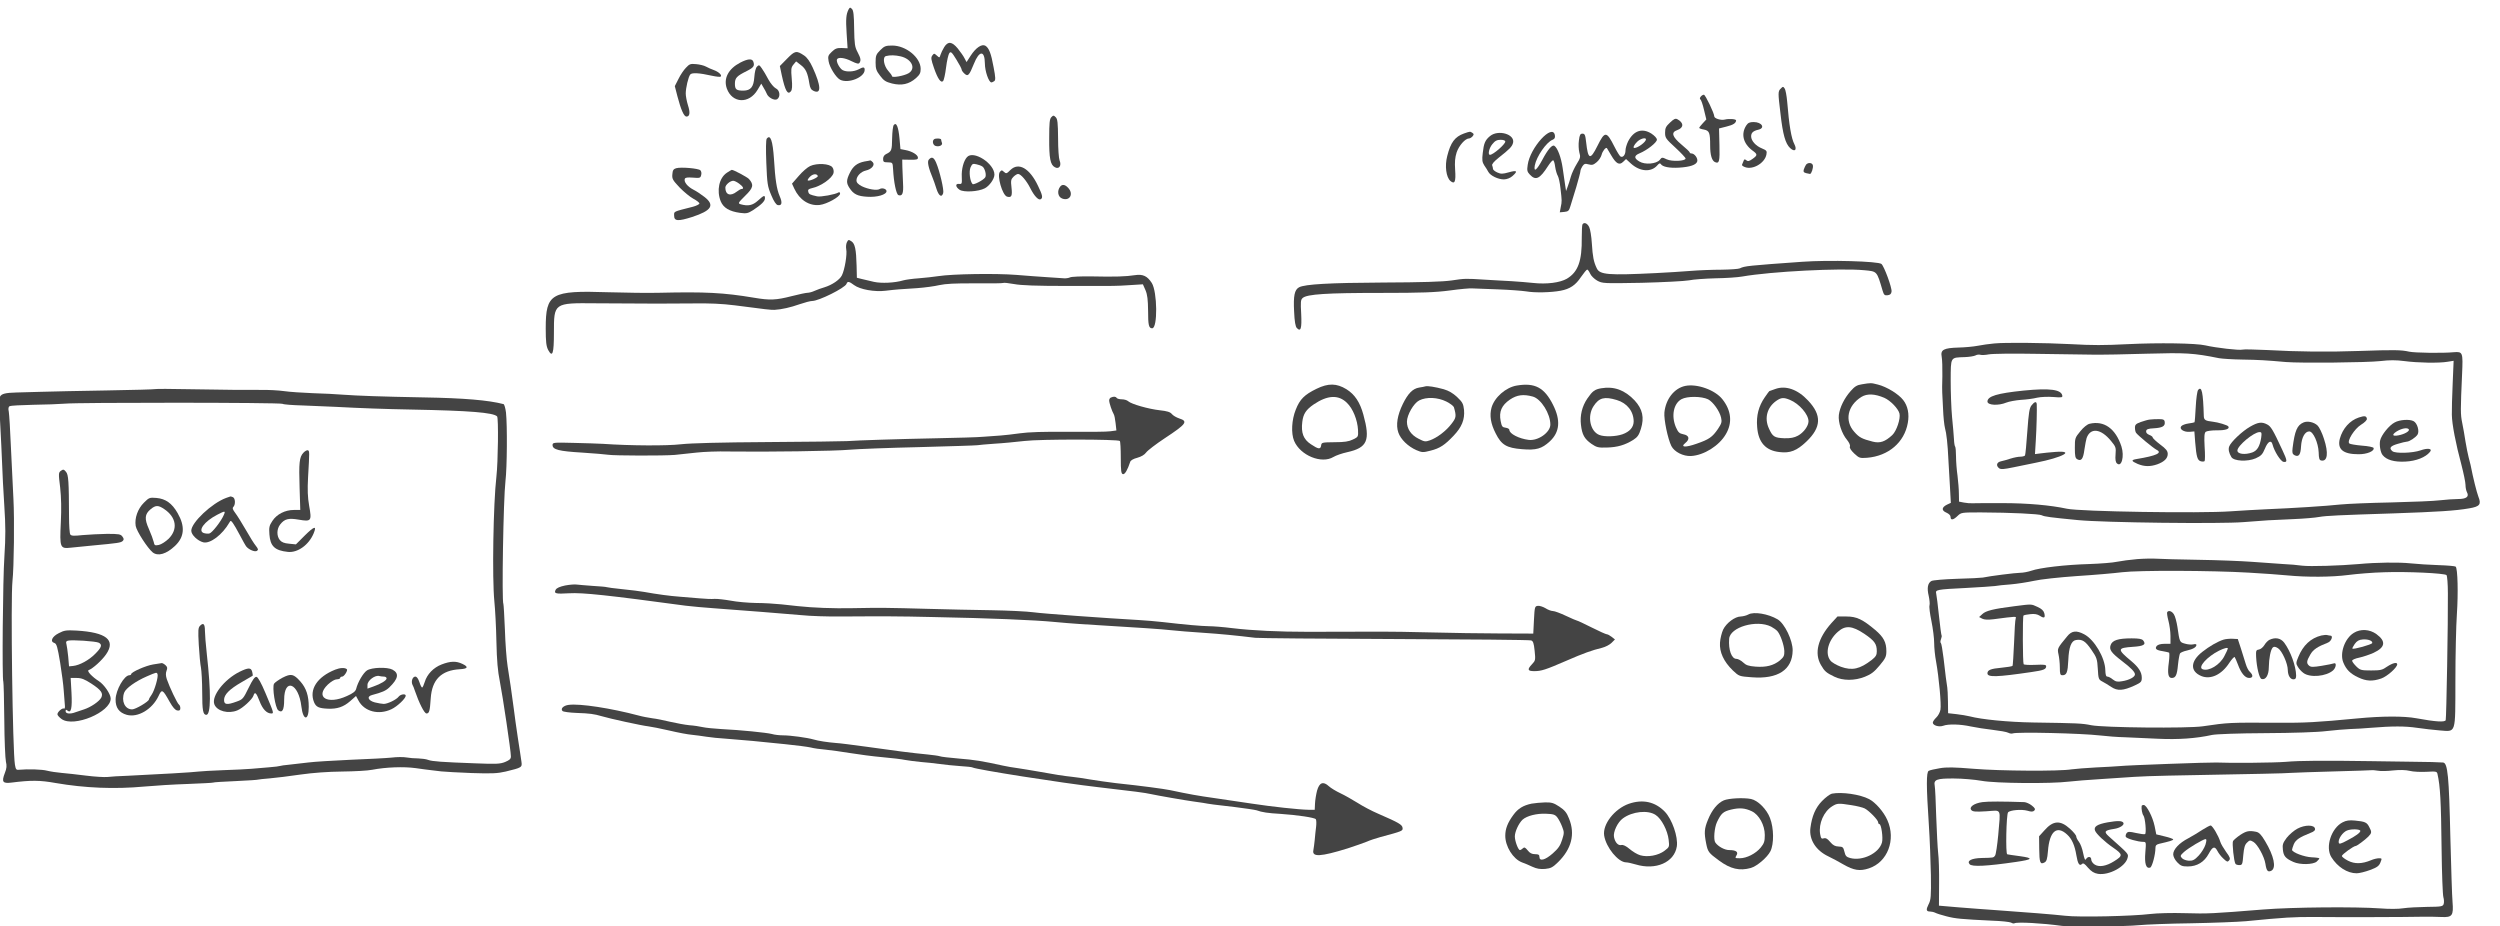 <?xml version="1.0" standalone="no"?>
<!DOCTYPE svg PUBLIC "-//W3C//DTD SVG 20010904//EN"
 "http://www.w3.org/TR/2001/REC-SVG-20010904/DTD/svg10.dtd">
<svg version="1.0" xmlns="http://www.w3.org/2000/svg"
 width="1079.872pt" height="400pt" viewBox="0 0 1079.872 400"
 preserveAspectRatio="xMidYMid meet">
<g transform="translate(-32.428,427.366) scale(0.059,-0.059)"
fill="#444444" stroke="none">
<path d="M6762 7174 c-18 -36 -21 -69 -14 -176 l7 -108 -43 2 c-35 1 -48 -4
-73 -28 -27 -26 -29 -33 -23 -69 7 -44 54 -119 84 -135 59 -31 180 17 180 72
0 22 -9 23 -46 3 -34 -17 -87 -20 -115 -5 -22 12 -48 60 -42 78 7 19 56 14
108 -13 37 -18 51 -21 57 -12 12 19 10 33 -14 79 -20 37 -23 60 -25 172 -1 98
-5 133 -16 144 -13 13 -16 12 -25 -4z"/>
<path d="M7462 6898 c-11 -18 -23 -43 -27 -56 -7 -23 -7 -23 -27 -5 -19 17
-20 17 -33 0 -11 -15 -9 -29 12 -90 28 -81 51 -113 67 -97 6 6 16 51 22 100 6
49 17 96 24 105 11 13 18 7 51 -47 22 -35 39 -68 39 -74 0 -6 9 -19 20 -29 26
-24 35 -15 70 72 39 98 79 99 80 3 0 -58 29 -140 48 -140 4 0 13 4 20 9 11 7
11 25 -4 102 -18 101 -34 142 -61 158 -26 14 -69 -15 -106 -72 l-31 -48 -15
28 c-7 15 -30 47 -49 71 -43 52 -72 55 -100 10z"/>
<path d="M6994 6876 c-30 -30 -34 -40 -34 -89 0 -47 5 -62 33 -98 27 -36 41
-45 88 -57 70 -17 124 -5 174 39 28 25 35 38 35 68 0 83 -107 171 -208 171
-48 0 -58 -4 -88 -34z m149 -45 c82 -19 115 -90 58 -124 -33 -19 -121 -35
-121 -21 0 5 -12 22 -26 37 -34 37 -45 103 -18 110 31 8 67 7 107 -2z"/>
<path d="M6312 6814 l-53 -54 14 -67 c25 -114 43 -147 67 -118 9 11 11 37 6
93 -6 69 -5 81 12 102 l20 24 35 -27 c36 -27 50 -58 62 -135 5 -33 13 -46 31
-54 58 -27 55 37 -7 172 -19 42 -41 73 -62 87 -57 38 -67 36 -125 -23z"/>
<path d="M5969 6785 c-88 -46 -124 -117 -98 -190 40 -109 163 -114 225 -9 l27
45 16 -28 c10 -15 20 -36 24 -45 10 -28 56 -53 76 -41 26 17 21 66 -10 80 -14
7 -38 36 -54 65 -15 29 -37 66 -48 81 -18 26 -21 27 -35 13 -10 -9 -17 -40
-20 -78 -5 -71 -26 -97 -79 -98 -52 0 -63 8 -63 50 0 43 13 57 88 94 51 26 58
38 46 70 -9 22 -41 19 -95 -9z"/>
<path d="M5572 6748 c-16 -16 -41 -53 -55 -82 l-27 -53 19 -74 c26 -99 48
-149 66 -149 25 0 29 29 11 84 -9 29 -16 67 -16 85 0 40 19 122 33 139 12 15
65 12 159 -9 32 -7 60 -10 64 -6 11 10 -14 34 -49 47 -18 6 -44 18 -59 26 -14
8 -47 16 -72 18 -41 4 -49 1 -74 -26z"/>
<path d="M13587 6595 c-21 -20 -21 -28 -2 -185 17 -151 36 -218 70 -250 34
-32 53 -15 32 27 -23 43 -39 140 -53 311 -4 45 -12 89 -19 98 -10 15 -13 15
-28 -1z"/>
<path d="M13001 6536 c-7 -8 -8 -17 -3 -20 6 -3 18 -38 27 -77 l17 -70 -26
-28 c-14 -15 -26 -30 -26 -34 0 -3 15 -9 34 -12 40 -8 46 -22 46 -117 0 -71
13 -113 37 -122 30 -12 34 7 31 126 l-3 121 55 14 c49 12 69 25 70 45 0 10
-52 14 -83 6 -29 -7 -77 8 -77 24 0 22 -65 158 -76 158 -6 0 -17 -6 -23 -14z"/>
<path d="M8247 6386 c-13 -13 -16 -42 -16 -153 -1 -148 8 -197 42 -214 30 -17
50 12 34 50 -6 15 -11 85 -11 163 -1 112 -4 140 -17 153 -15 15 -18 15 -32 1z"/>
<path d="M12776 6346 c-30 -28 -36 -40 -36 -74 0 -37 5 -45 75 -109 41 -38 75
-74 75 -80 0 -19 -100 -24 -138 -6 -33 16 -36 16 -51 -4 -25 -30 -109 -37
-149 -12 -41 24 -40 43 1 60 54 22 127 79 127 100 0 11 -17 29 -41 45 -68 42
-129 21 -170 -58 -10 -21 -19 -50 -19 -66 0 -32 -19 -55 -37 -44 -6 4 -26 36
-44 72 -58 115 -70 115 -124 6 -53 -107 -69 -102 -83 26 -6 54 -10 63 -27 63
-16 0 -21 -9 -26 -50 -4 -27 -2 -67 3 -87 10 -33 8 -42 -19 -85 -16 -26 -36
-68 -43 -93 -7 -25 -17 -58 -24 -75 l-11 -30 -7 45 c-4 25 -12 80 -18 124 -11
76 -37 147 -61 162 -16 10 -48 -27 -88 -103 -41 -76 -64 -94 -55 -41 12 65 85
171 130 188 16 7 20 15 17 34 -17 89 -182 -91 -199 -218 -6 -40 -4 -50 16 -71
43 -46 73 -31 133 63 15 23 31 42 37 42 5 0 12 -21 15 -47 4 -27 13 -57 20
-68 6 -11 15 -51 19 -90 11 -95 11 -95 2 -138 l-7 -38 33 3 c29 3 35 8 45 43
7 22 26 85 43 140 16 55 30 107 30 115 0 9 7 25 15 37 13 18 20 20 45 13 25
-7 35 -4 59 16 16 13 32 38 36 54 6 26 31 58 39 49 2 -2 15 -25 31 -52 36 -62
60 -76 88 -48 l21 20 37 -34 c66 -59 147 -64 192 -12 13 15 20 18 26 9 12 -20
63 -30 132 -26 81 5 126 20 134 45 7 22 -19 59 -42 59 -7 0 -13 3 -13 8 0 4
-27 30 -60 57 -69 58 -78 90 -31 106 49 17 49 54 0 80 -14 7 -26 1 -53 -25z
m-176 -123 c-1 -20 -60 -63 -85 -63 -13 0 -2 24 20 45 22 23 65 35 65 18z"/>
<path d="M13335 6326 c-41 -62 -24 -133 44 -184 39 -28 39 -35 1 -62 -25 -18
-34 -19 -45 -10 -12 10 -16 9 -21 -6 -4 -11 -9 -22 -11 -27 -2 -4 8 -12 22
-17 58 -22 146 30 157 93 5 25 1 30 -33 44 -45 18 -79 56 -79 88 0 26 14 40
53 49 52 12 26 56 -35 56 -29 0 -41 -6 -53 -24z"/>
<path d="M7093 6328 c-6 -7 -11 -51 -12 -98 -1 -87 -4 -95 -43 -114 -15 -7
-23 -20 -23 -36 0 -22 5 -25 35 -25 35 -1 35 -1 38 -50 5 -97 23 -183 39 -190
29 -10 38 13 34 83 -2 37 -4 92 -5 122 l-1 55 58 -1 c47 -1 57 2 57 15 0 21
-43 47 -92 56 l-36 7 -7 78 c-8 85 -23 122 -42 98z"/>
<path d="M11267 6266 c-66 -24 -97 -65 -122 -165 -19 -72 -8 -156 24 -183 31
-26 40 -4 34 81 -4 58 -1 91 11 129 17 50 63 102 91 102 7 0 18 7 26 16 10 13
10 17 -2 25 -17 11 -16 11 -62 -5z"/>
<path d="M11458 6247 c-36 -30 -45 -53 -53 -124 -6 -51 -4 -66 11 -90 11 -15
24 -37 30 -48 15 -28 72 -55 114 -55 22 1 45 9 63 25 41 36 33 44 -27 27 -46
-13 -58 -13 -85 -1 -17 8 -31 19 -31 26 0 6 -3 18 -6 26 -3 9 14 29 48 56 80
63 98 81 105 109 15 63 -109 99 -169 49z m112 -40 c0 -20 -89 -97 -112 -97
-18 0 -6 51 18 79 19 24 34 31 60 31 21 0 34 -5 34 -13z"/>
<path d="M6163 6228 c-6 -8 -7 -76 -3 -178 6 -152 9 -171 36 -235 19 -46 36
-71 48 -73 30 -6 35 17 14 65 -22 51 -33 121 -42 273 -9 134 -26 183 -53 148z"/>
<path d="M7387 6223 c-14 -13 -7 -42 12 -48 26 -8 53 5 47 22 -3 8 -6 19 -6
24 0 10 -43 12 -53 2z"/>
<path d="M7629 6093 c-25 -28 -41 -88 -38 -145 2 -49 1 -53 -19 -51 -30 4 -28
-22 3 -43 31 -20 137 -14 185 11 34 18 70 69 70 100 0 82 -155 181 -201 128z
m112 -68 c19 -11 33 -65 21 -81 -14 -20 -84 -56 -92 -48 -19 19 -28 91 -15
122 12 26 17 29 42 23 15 -3 35 -10 44 -16z"/>
<path d="M7349 6074 c-12 -15 -2 -60 31 -139 5 -11 16 -44 25 -72 17 -54 39
-69 50 -33 7 22 -26 163 -52 223 -17 40 -33 46 -54 21z"/>
<path d="M6878 6061 c-53 -11 -83 -34 -107 -84 -26 -53 -26 -74 -2 -110 29
-45 59 -60 130 -64 71 -5 141 15 141 41 0 17 -33 27 -51 15 -20 -12 -85 -1
-130 21 -28 15 -39 27 -39 43 0 30 32 64 69 72 41 9 68 40 51 60 -7 8 -15 14
-19 14 -3 -1 -22 -5 -43 -8z"/>
<path d="M6481 6028 c-20 -9 -58 -42 -84 -73 l-49 -56 17 -37 c38 -82 109
-128 186 -119 52 6 149 60 149 83 0 9 -5 12 -11 9 -23 -15 -132 -35 -157 -29
-54 12 -60 15 -65 34 -4 15 2 20 27 26 66 14 148 72 158 111 3 12 0 31 -8 41
-19 28 -113 33 -163 10z m56 -73 c3 -11 -65 -41 -74 -32 -2 3 5 15 17 27 21
21 50 24 57 5z"/>
<path d="M13772 6038 c-5 -7 -12 -23 -16 -34 -5 -17 -2 -23 16 -28 13 -3 26
-6 29 -6 10 0 25 44 21 63 -4 20 -35 23 -50 5z"/>
<path d="M7947 5999 c-27 -27 -31 -29 -47 -14 -15 14 -18 14 -30 0 -23 -27 18
-170 52 -181 33 -10 40 5 33 66 -6 51 -4 61 14 79 12 12 27 21 34 21 20 0 62
-49 90 -105 28 -56 60 -90 76 -80 17 10 13 30 -20 98 -61 129 -142 175 -202
116z"/>
<path d="M5500 6012 c-20 -6 -26 -15 -28 -45 -3 -33 3 -43 53 -96 31 -32 76
-69 100 -82 25 -13 45 -29 45 -35 0 -6 -21 -17 -47 -24 -149 -38 -138 -33
-138 -65 0 -41 28 -43 132 -10 143 47 167 86 91 146 -24 19 -60 43 -82 54 -43
22 -71 57 -63 79 4 10 19 12 60 9 50 -4 55 -3 60 19 4 13 1 28 -6 35 -15 14
-142 25 -177 15z"/>
<path d="M5870 5978 c-56 -38 -75 -130 -44 -208 20 -48 63 -74 142 -85 47 -6
57 -4 95 20 61 40 87 66 87 87 0 25 -7 23 -51 -17 -40 -36 -72 -42 -127 -27
-21 7 -19 10 33 62 60 58 65 81 28 123 -13 14 -112 67 -126 67 -2 0 -19 -10
-37 -22z m91 -79 c29 -21 38 -39 18 -39 -6 0 -22 -9 -36 -20 -46 -36 -83 -23
-83 30 0 20 35 50 58 50 8 0 27 -9 43 -21z"/>
<path d="M8312 5878 c-25 -31 -18 -76 14 -88 55 -21 86 33 44 78 -23 25 -43
28 -58 10z"/>
<path d="M12135 5600 c-3 -5 -5 -49 -5 -97 2 -171 -27 -251 -109 -300 -50 -29
-148 -42 -247 -31 -38 4 -109 10 -159 13 -49 2 -137 8 -195 11 -142 9 -143 9
-245 -6 -62 -9 -217 -14 -500 -15 -390 -2 -572 -12 -615 -35 -33 -18 -42 -63
-36 -176 3 -74 10 -112 20 -122 29 -30 37 -4 32 102 -5 90 -4 105 11 118 32
28 177 37 568 37 309 0 404 4 510 18 72 10 146 17 165 15 19 -1 103 -4 185 -7
83 -3 177 -10 210 -15 62 -11 181 -8 250 5 69 13 110 41 149 100 21 30 41 55
46 55 4 0 14 -13 21 -29 7 -17 31 -40 52 -52 39 -21 44 -21 326 -16 157 4 313
12 346 18 33 7 121 13 195 15 74 1 162 7 195 13 211 37 718 63 895 46 93 -9
90 -5 132 -148 10 -33 15 -38 37 -35 19 2 27 10 29 27 4 27 -54 185 -74 202
-24 20 -386 30 -579 16 -393 -28 -424 -31 -457 -48 -9 -5 -70 -9 -135 -10 -65
0 -167 -4 -228 -9 -60 -5 -175 -12 -255 -16 -345 -17 -408 -12 -430 35 -23 48
-30 85 -36 181 -3 52 -12 107 -20 122 -14 28 -38 37 -49 18z"/>
<path d="M6750 5470 c-6 -12 -8 -34 -5 -51 8 -36 -11 -151 -32 -192 -16 -32
-72 -70 -128 -87 -22 -6 -54 -18 -72 -26 -17 -8 -40 -14 -51 -14 -11 0 -64
-11 -118 -25 -113 -29 -158 -31 -275 -11 -222 37 -355 44 -694 36 -77 -2 -246
0 -375 4 -417 14 -455 -9 -455 -264 0 -102 4 -131 18 -159 32 -58 42 -26 42
127 0 218 -1 218 305 215 422 -3 540 -3 710 -1 122 2 216 -2 310 -14 228 -30
264 -34 290 -33 53 3 118 18 183 41 38 13 79 24 93 24 48 0 239 95 251 125 7
21 19 19 56 -9 43 -32 151 -51 230 -41 34 4 78 9 97 10 19 1 80 6 135 9 55 4
128 14 161 22 45 10 117 14 263 13 111 -1 203 0 206 3 3 3 38 -1 78 -8 52 -10
163 -14 397 -14 385 0 333 -1 451 6 l96 6 19 -43 c14 -33 18 -70 19 -149 0
-107 5 -130 30 -130 41 0 38 267 -3 332 -33 51 -65 66 -124 57 -63 -10 -144
-13 -319 -9 -75 1 -145 -2 -155 -7 -10 -5 -30 -8 -44 -7 -14 1 -68 5 -120 8
-52 3 -156 11 -230 17 -150 12 -469 7 -570 -9 -36 -5 -101 -13 -145 -16 -44
-3 -94 -10 -112 -15 -64 -19 -161 -23 -215 -11 -29 7 -69 17 -89 21 l-36 9 -2
88 c-3 121 -12 162 -38 179 -20 13 -23 13 -33 -7z"/>
<path d="M15150 4729 c-36 -3 -90 -11 -121 -17 -31 -6 -94 -12 -140 -13 -109
-3 -134 -16 -124 -67 4 -21 6 -84 5 -142 -2 -58 -2 -112 -1 -120 1 -8 3 -62 6
-120 2 -58 9 -121 14 -140 11 -37 20 -120 25 -230 2 -36 7 -122 11 -191 l7
-127 -28 -13 c-40 -20 -42 -43 -4 -59 18 -8 30 -20 30 -31 0 -26 19 -24 51 7
27 26 30 26 171 26 220 -1 427 -11 446 -21 18 -10 66 -16 262 -35 188 -19
1047 -29 1215 -15 161 13 196 15 365 22 74 3 160 10 190 16 53 9 140 13 545
26 319 11 451 19 553 37 77 13 89 29 66 86 -12 32 -38 134 -57 232 -2 8 -8 33
-14 55 -6 22 -16 74 -23 115 -6 41 -17 103 -24 137 -13 62 -13 92 -1 360 7
157 5 163 -60 158 -81 -8 -287 -5 -328 4 -57 13 -108 14 -367 5 -231 -8 -440
-6 -675 7 -88 4 -168 6 -177 3 -23 -7 -195 13 -273 31 -67 16 -345 20 -565 9
-180 -9 -259 -9 -420 0 -190 10 -483 13 -560 5z m720 -82 c69 -1 249 2 400 7
277 8 339 5 526 -33 23 -4 100 -9 171 -10 122 -2 171 -5 318 -18 106 -9 597
-4 692 7 67 8 114 8 175 0 96 -13 254 -16 317 -5 l44 7 -7 -168 c-4 -93 -7
-195 -6 -227 1 -69 28 -210 70 -366 16 -62 30 -129 30 -148 0 -19 5 -43 11
-54 17 -32 -5 -49 -65 -49 -28 0 -87 -4 -131 -9 -44 -6 -206 -12 -360 -16
-154 -3 -320 -10 -370 -15 -99 -11 -349 -27 -545 -35 -69 -3 -186 -10 -260
-15 -219 -16 -1105 -2 -1198 19 -122 26 -289 41 -472 41 -107 0 -206 0 -220
-1 -14 -1 -42 1 -62 5 l-36 7 -1 57 c0 31 -5 91 -10 132 -6 41 -11 105 -11
141 0 36 -3 68 -6 72 -4 3 -8 28 -9 54 -1 26 -8 100 -14 163 -6 63 -10 184
-10 268 1 176 -4 167 103 171 33 1 68 7 78 12 10 6 26 8 36 5 9 -3 37 -2 62 3
25 5 178 7 340 4 162 -3 351 -5 420 -6z"/>
<path d="M15365 4384 c-194 -20 -264 -41 -265 -80 0 -28 81 -32 138 -8 20 8
69 17 107 20 39 2 92 9 119 16 27 6 80 8 118 5 61 -5 69 -4 66 11 -9 44 -92
55 -283 36z"/>
<path d="M16642 4388 c-6 -8 -14 -62 -17 -123 -3 -60 -7 -110 -9 -113 -2 -2
-23 -6 -45 -9 -22 -3 -46 -12 -52 -20 -17 -20 18 -44 61 -41 l35 3 6 -80 c9
-107 16 -132 42 -139 12 -3 24 -2 27 2 3 4 4 51 0 105 -4 73 -2 101 8 109 7 6
43 11 80 11 65 -1 97 10 86 28 -5 10 -76 31 -114 35 -55 6 -65 13 -66 41 -5
176 -15 223 -42 191z"/>
<path d="M15423 4276 c-16 -20 -21 -54 -31 -191 -6 -91 -14 -170 -17 -176 -4
-5 -19 -9 -34 -9 -15 0 -47 -6 -72 -14 -24 -8 -56 -17 -71 -20 -31 -7 -37 -32
-12 -51 13 -9 35 -7 103 7 47 10 122 25 166 34 197 39 290 90 143 79 -40 -3
-90 -8 -111 -11 l-39 -5 6 98 c6 96 9 231 7 266 -1 24 -16 21 -38 -7z"/>
<path d="M17819 4187 c-66 -22 -118 -80 -139 -155 -20 -77 23 -114 136 -114
62 -1 119 23 111 46 -2 6 -40 14 -86 17 -45 4 -87 11 -92 16 -18 18 37 106 86
137 28 17 45 35 43 44 -4 21 -16 23 -59 9z"/>
<path d="M16290 4172 c-14 -1 -44 -10 -67 -18 -36 -13 -43 -20 -43 -42 0 -15
4 -32 8 -37 13 -19 126 -112 151 -125 43 -22 -1 -43 -146 -67 -43 -7 -41 -15
7 -36 48 -20 91 -21 143 -3 52 19 77 44 77 76 0 22 -12 37 -55 69 -30 23 -55
46 -55 52 0 5 -12 14 -26 19 -16 7 -24 16 -22 28 2 13 15 18 58 20 62 4 82 16
78 46 -2 17 -10 21 -43 21 -22 0 -51 -1 -65 -3z"/>
<path d="M18082 4151 c-41 -21 -98 -92 -107 -132 -7 -33 2 -87 18 -107 29 -36
85 -52 166 -48 80 4 148 31 181 71 20 25 -17 30 -70 11 -57 -20 -183 -24 -205
-6 -27 23 -16 38 39 54 30 9 59 16 66 16 19 0 66 31 79 52 15 25 -2 84 -29 98
-29 16 -102 11 -138 -9z m103 -51 c8 -13 -33 -36 -77 -44 -43 -8 -49 4 -15 27
37 24 82 33 92 17z"/>
<path d="M17415 4151 c-48 -20 -65 -61 -81 -188 -4 -34 -1 -44 14 -52 31 -16
45 3 48 65 4 64 28 109 60 109 29 0 66 -83 69 -153 1 -45 5 -58 19 -60 46 -9
54 55 20 158 -13 42 -35 87 -47 98 -26 25 -73 35 -102 23z"/>
<path d="M15848 4141 c-16 -3 -45 -26 -68 -55 -39 -47 -40 -51 -40 -122 0 -60
3 -75 18 -83 29 -16 43 2 52 71 5 36 13 74 16 84 28 79 105 70 179 -21 35 -42
37 -49 33 -98 -3 -37 0 -57 10 -66 34 -32 56 52 33 124 -43 131 -127 191 -233
166z"/>
<path d="M17022 4119 c-56 -32 -139 -110 -152 -144 -8 -21 -2 -48 16 -78 18
-30 118 -35 178 -9 40 18 50 29 68 72 21 52 46 65 55 30 13 -51 60 -125 81
-128 29 -4 28 8 -9 87 -69 149 -84 173 -111 187 -40 21 -67 17 -126 -17z m82
-81 c-10 -62 -29 -94 -65 -107 -54 -19 -109 -12 -109 14 0 35 120 135 162 135
16 0 17 -6 12 -42z"/>
<path d="M14181 4430 c-36 -5 -53 -16 -82 -49 -47 -53 -80 -120 -87 -176 -6
-54 22 -137 60 -182 16 -20 25 -39 21 -49 -4 -10 8 -28 32 -51 36 -33 40 -35
94 -31 157 13 273 113 298 255 12 65 0 125 -34 168 -34 44 -121 97 -185 113
-51 13 -51 13 -117 2z m164 -99 c45 -20 102 -79 111 -115 9 -37 -21 -128 -53
-158 -53 -49 -90 -61 -142 -48 -79 20 -100 31 -135 71 -74 81 -51 193 52 257
42 25 96 23 167 -7z"/>
<path d="M10188 4397 c-88 -43 -122 -76 -152 -153 -30 -74 -35 -173 -12 -228
45 -107 201 -171 288 -118 18 11 64 27 101 35 148 33 170 86 118 275 -25 91
-63 148 -124 186 -72 44 -133 45 -219 3z m222 -102 c45 -43 78 -126 82 -200 2
-49 2 -50 -37 -69 -31 -15 -62 -20 -135 -20 -91 -1 -95 -2 -98 -23 -4 -31 -20
-29 -75 8 -55 36 -73 83 -63 164 7 58 27 89 84 128 101 68 180 72 242 12z"/>
<path d="M11655 4421 c-81 -13 -165 -87 -186 -163 -15 -57 -6 -116 31 -188 42
-84 80 -106 192 -115 105 -9 145 3 204 57 73 68 81 155 23 269 -63 125 -132
162 -264 140z m117 -81 c60 -17 128 -125 128 -205 0 -57 -90 -121 -159 -112
-71 9 -141 45 -141 73 0 7 -12 14 -27 16 -25 3 -29 9 -37 50 -13 68 7 114 68
156 52 35 99 41 168 22z"/>
<path d="M12887 4418 c-80 -17 -142 -96 -152 -194 -5 -50 25 -194 51 -246 22
-43 87 -76 144 -73 94 5 206 75 255 160 49 83 40 173 -25 255 -54 69 -187 116
-273 98z m168 -98 c36 -19 84 -85 95 -134 7 -32 4 -42 -23 -83 -41 -60 -66
-77 -156 -108 -82 -29 -122 -27 -83 5 35 28 29 56 -14 64 -30 6 -38 14 -55 52
-35 83 -17 173 41 205 42 23 147 22 195 -1z"/>
<path d="M10985 4415 c-5 -2 -26 -6 -46 -9 -47 -8 -81 -43 -119 -120 -40 -82
-52 -154 -33 -209 17 -50 71 -102 132 -129 42 -18 49 -18 103 -4 69 17 106 42
170 110 60 63 82 118 76 188 -5 45 -11 57 -50 94 -32 30 -62 47 -99 58 -62 17
-120 26 -134 21z m153 -111 c28 -14 53 -33 56 -42 19 -67 17 -77 -19 -123 -40
-52 -104 -100 -156 -119 -34 -12 -41 -11 -85 12 -54 27 -84 72 -84 124 0 50
50 136 90 156 53 27 135 23 198 -8z"/>
<path d="M12273 4401 c-48 -8 -65 -21 -102 -75 -39 -57 -55 -125 -47 -192 8
-73 26 -104 77 -140 38 -26 50 -29 113 -27 77 2 132 18 193 56 31 20 42 35 56
81 26 82 12 145 -46 208 -72 76 -151 105 -244 89z m113 -86 c77 -23 124 -84
124 -158 -1 -42 -29 -74 -82 -93 -49 -17 -131 -20 -169 -5 -68 26 -91 139 -42
212 40 61 79 71 169 44z"/>
<path d="M13545 4395 c-22 -8 -41 -15 -42 -15 -1 0 -16 -20 -33 -45 -45 -65
-63 -134 -56 -217 8 -112 61 -173 163 -184 78 -10 128 10 198 77 109 104 113
193 12 300 -76 82 -165 113 -242 84z m109 -79 c68 -28 136 -106 136 -157 0
-34 -36 -83 -77 -105 -28 -15 -54 -20 -100 -19 -73 3 -86 11 -114 74 -33 74
-12 152 54 199 37 26 55 27 101 8z"/>
<path d="M1688 4395 c-2 -2 -163 -7 -358 -10 -195 -3 -411 -8 -480 -10 -69 -2
-150 -4 -180 -5 -80 -2 -109 -9 -120 -30 -6 -12 -6 -80 1 -197 5 -98 12 -230
14 -293 2 -63 9 -201 16 -307 10 -151 10 -230 1 -370 -12 -169 -18 -905 -8
-921 2 -4 6 -129 7 -277 1 -149 7 -287 12 -308 7 -29 6 -48 -8 -83 -25 -65
-16 -78 48 -70 143 18 207 18 324 -3 214 -37 433 -46 648 -26 77 7 221 16 319
19 99 4 182 8 185 10 4 3 78 7 166 11 88 4 162 9 165 11 3 1 42 6 85 9 44 4
145 16 225 28 92 13 203 21 305 22 88 1 187 6 220 13 99 19 229 24 317 12 46
-7 97 -13 113 -15 17 -2 50 -6 75 -9 25 -3 125 -8 222 -12 148 -5 190 -3 250
11 119 29 121 30 115 73 -3 20 -14 98 -26 172 -11 74 -25 171 -30 215 -16 121
-29 211 -45 310 -8 50 -17 170 -20 269 -4 98 -9 182 -11 187 -13 20 0 772 15
899 12 102 14 407 4 503 -4 32 -12 60 -18 62 -111 29 -291 44 -581 49 -319 6
-484 12 -595 20 -47 4 -146 9 -220 11 -74 3 -169 9 -210 15 -41 6 -120 10
-175 9 -125 -1 -206 0 -517 5 -135 3 -248 3 -250 1z m930 -108 c7 -5 74 -10
150 -12 75 -3 182 -7 237 -10 189 -10 351 -16 560 -20 423 -8 596 -22 624 -50
11 -11 7 -334 -5 -440 -23 -198 -32 -744 -15 -915 6 -58 13 -190 15 -295 3
-139 10 -217 25 -290 21 -107 81 -508 81 -549 0 -19 -9 -27 -42 -41 -37 -15
-66 -16 -218 -10 -246 9 -316 14 -345 25 -15 6 -47 10 -73 11 -26 0 -65 3 -86
7 -21 4 -71 4 -110 -1 -39 -4 -174 -11 -301 -16 -126 -6 -266 -14 -310 -20
-44 -5 -107 -12 -139 -16 -32 -3 -62 -7 -65 -9 -3 -2 -40 -7 -81 -10 -41 -3
-100 -8 -130 -11 -30 -3 -122 -7 -205 -10 -82 -3 -163 -8 -180 -10 -30 -5
-305 -21 -520 -31 -60 -2 -128 -6 -150 -9 -22 -2 -92 2 -155 10 -63 8 -144 17
-180 20 -35 3 -82 10 -105 16 -36 10 -140 13 -205 7 -21 -3 -25 2 -31 37 -17
97 -32 1214 -18 1345 11 102 15 451 7 600 -4 74 -12 241 -18 371 -5 130 -13
250 -16 268 -5 22 -3 36 6 41 7 4 85 8 174 10 88 1 190 5 226 8 93 10 1583 9
1598 -1z"/>
<path d="M2771 3929 c-30 -32 -34 -73 -28 -256 l5 -163 -47 0 c-64 0 -125 -31
-157 -80 -23 -34 -26 -48 -22 -99 6 -86 39 -118 135 -128 71 -8 154 51 189
136 24 58 5 53 -64 -15 l-66 -66 -50 5 c-36 3 -55 11 -68 27 -24 30 -23 81 3
114 32 41 61 48 136 35 92 -16 96 -10 76 101 -11 64 -13 116 -8 210 11 190 11
193 -2 197 -6 2 -21 -6 -32 -18z"/>
<path d="M996 3797 c-18 -13 -19 -19 -6 -122 8 -74 10 -156 5 -256 -9 -187 -6
-194 74 -185 31 3 103 10 161 16 182 17 205 20 218 33 10 10 9 17 -2 32 -13
18 -26 20 -113 20 -54 -1 -134 -5 -179 -9 -65 -7 -83 -6 -90 5 -5 8 -9 66 -9
129 -1 261 -4 307 -22 329 -16 19 -20 20 -37 8z"/>
<path d="M2205 3598 c-104 -38 -255 -180 -255 -240 0 -30 46 -74 88 -85 51
-12 140 56 191 145 9 16 11 15 25 -3 8 -11 32 -51 52 -90 20 -38 41 -76 47
-83 19 -23 62 -41 77 -32 12 8 11 14 -7 37 -13 15 -46 69 -74 118 -29 50 -63
105 -77 123 -19 25 -22 36 -14 44 17 17 15 65 -4 72 -9 3 -16 6 -17 5 -1 0
-15 -5 -32 -11z m-17 -125 c-19 -45 -85 -130 -105 -135 -10 -3 -29 -1 -42 3
-45 17 3 84 99 134 58 30 62 30 48 -2z"/>
<path d="M1603 3563 c-45 -45 -69 -113 -60 -170 7 -39 87 -163 125 -194 39
-30 100 -12 164 49 68 65 74 142 18 239 -41 72 -88 105 -155 111 -50 4 -54 3
-92 -35z m148 -46 c90 -60 103 -148 33 -218 -22 -21 -53 -41 -71 -45 -29 -6
-33 -4 -38 22 -4 16 -19 58 -35 94 -34 76 -31 109 12 145 37 31 56 31 99 2z"/>
<path d="M2015 2663 c-15 -15 -16 -32 -10 -142 4 -69 11 -144 16 -166 4 -22 9
-103 9 -181 0 -131 6 -164 30 -164 34 0 35 166 4 443 -8 71 -14 148 -14 172 0
50 -11 62 -35 38z"/>
<path d="M980 2608 c-50 -25 -66 -62 -32 -72 16 -5 23 -29 42 -144 12 -75 24
-166 26 -202 3 -36 6 -82 8 -103 3 -22 0 -35 -6 -31 -11 7 -48 -24 -48 -42 0
-7 14 -23 31 -35 89 -63 359 50 359 150 0 33 -48 103 -87 128 -49 31 -89 74
-75 80 32 12 98 72 129 117 71 104 1 160 -217 173 -75 4 -90 2 -130 -19z m293
-70 c27 -14 20 -35 -26 -81 -46 -47 -115 -84 -162 -89 l-30 -3 -6 71 c-4 39
-10 80 -13 92 -5 15 -2 22 11 25 27 8 205 -4 226 -15z m-55 -299 c72 -47 89
-71 73 -103 -16 -29 -77 -70 -126 -86 -22 -7 -50 -16 -63 -21 -38 -15 -72 -11
-72 7 0 13 3 14 14 5 26 -22 35 17 29 131 l-6 108 44 0 c35 0 57 -9 107 -41z"/>
<path d="M3783 2379 c-60 -23 -107 -72 -124 -129 -7 -22 -15 -40 -19 -40 -4 0
-13 18 -20 40 -9 26 -19 40 -30 40 -20 0 -32 -35 -21 -59 5 -9 13 -28 17 -42
31 -91 70 -169 86 -169 20 0 25 17 31 110 9 138 77 206 213 214 59 3 66 17 19
39 -46 22 -87 21 -152 -4z"/>
<path d="M1671 2379 c-55 -9 -161 -56 -161 -71 0 -4 -6 -8 -13 -8 -38 0 -100
-109 -101 -177 -1 -60 25 -97 82 -113 81 -22 186 40 232 137 25 54 30 51 82
-42 23 -41 41 -61 56 -63 16 -3 22 2 22 17 0 11 -5 23 -10 26 -12 7 -70 130
-89 186 -8 25 -9 44 -2 62 8 20 6 28 -8 41 -10 9 -22 15 -27 15 -5 -1 -33 -5
-63 -10z m32 -71 c7 -20 -22 -120 -43 -150 -11 -15 -20 -31 -20 -35 0 -15 -98
-73 -123 -73 -53 0 -81 61 -58 123 12 32 84 83 164 118 74 32 74 32 80 17z"/>
<path d="M3004 2341 c-133 -53 -193 -146 -155 -239 15 -35 35 -44 101 -47 68
-3 115 13 163 55 l43 38 19 -35 c43 -79 147 -106 240 -62 43 20 105 79 105 99
0 17 -38 11 -52 -7 -16 -22 -81 -53 -109 -53 -11 0 -40 5 -65 11 -49 13 -62
43 -21 54 75 20 101 31 127 56 66 64 73 103 23 130 -38 20 -152 17 -187 -6
-27 -18 -67 -86 -79 -135 -5 -18 -22 -32 -67 -52 -143 -66 -237 -9 -140 84 25
23 51 38 65 38 14 0 25 5 25 10 0 6 7 10 15 10 14 0 43 46 34 54 -14 13 -50
11 -85 -3z m357 -51 c10 0 19 -6 19 -13 0 -15 -41 -40 -98 -60 l-42 -15 0 27
c0 33 57 75 88 65 8 -2 22 -4 33 -4z"/>
<path d="M2303 2325 c-112 -56 -207 -178 -184 -238 19 -50 103 -72 169 -44 39
16 108 80 117 107 10 33 21 23 45 -40 22 -58 52 -90 86 -90 20 0 19 3 -43 150
-31 74 -55 116 -65 118 -13 2 -28 -19 -58 -80 -39 -80 -43 -85 -88 -101 -71
-26 -92 -23 -92 12 0 39 38 78 130 131 41 24 77 45 79 46 2 2 1 15 -3 29 -8
32 -28 32 -93 0z"/>
<path d="M2618 2282 c-28 -15 -56 -35 -62 -44 -15 -25 9 -179 31 -195 29 -22
43 2 43 77 0 164 106 123 126 -48 12 -106 54 -109 54 -4 0 82 -18 137 -61 186
-50 56 -68 60 -131 28z"/>
<path d="M8683 4333 c-7 -2 -13 -12 -13 -21 0 -19 21 -80 33 -100 5 -7 11 -37
14 -66 l6 -54 -44 -6 c-24 -4 -163 -5 -309 -4 -177 2 -295 -2 -355 -11 -49 -7
-112 -14 -140 -16 -27 -2 -84 -6 -125 -9 -41 -4 -194 -8 -340 -11 -293 -6
-576 -15 -660 -21 -30 -2 -291 -5 -580 -7 -345 -2 -563 -8 -635 -16 -101 -12
-368 -11 -570 3 -33 2 -130 5 -215 7 -149 4 -155 3 -155 -16 0 -33 46 -45 215
-55 89 -6 176 -13 193 -16 43 -7 407 -8 487 -1 36 4 107 11 159 17 52 6 158
10 235 8 272 -4 782 3 886 13 58 5 287 14 510 19 223 6 414 12 426 14 11 2 67
7 125 11 57 3 156 13 219 20 115 14 685 13 698 0 4 -3 7 -59 7 -123 0 -98 3
-117 16 -120 14 -3 34 32 53 90 3 11 24 23 52 30 29 8 53 22 65 39 10 14 71
61 136 104 158 104 173 124 106 145 -21 7 -45 21 -54 32 -12 15 -34 22 -90 28
-80 9 -205 44 -230 66 -8 8 -30 14 -47 14 -17 0 -34 5 -37 10 -7 11 -22 12
-42 3z"/>
<path d="M16195 3150 c-49 -4 -115 -13 -145 -19 -30 -7 -122 -14 -205 -17
-176 -5 -362 -27 -424 -49 -24 -8 -60 -15 -81 -15 -33 0 -224 -24 -274 -35
-12 -2 -96 -7 -189 -9 -92 -3 -176 -10 -187 -16 -27 -15 -34 -51 -20 -109 6
-28 9 -58 6 -69 -4 -10 3 -63 14 -116 11 -54 20 -126 20 -160 0 -33 6 -95 14
-136 21 -117 39 -314 32 -352 -3 -19 -17 -45 -31 -58 -14 -13 -25 -30 -25 -37
0 -21 46 -34 76 -23 37 14 125 12 202 -5 37 -8 109 -19 161 -25 51 -6 102 -15
113 -21 11 -6 26 -8 33 -5 32 12 501 1 640 -15 50 -6 131 -12 180 -13 50 -2
159 -7 243 -11 152 -7 278 2 397 28 30 6 188 12 390 13 199 1 384 7 445 15 58
7 137 13 175 15 39 1 106 5 150 9 160 13 252 13 340 0 50 -7 124 -16 165 -19
123 -9 115 -34 116 364 0 184 5 405 11 490 10 149 6 331 -9 345 -4 4 -60 9
-125 11 -65 2 -157 8 -205 13 -85 9 -252 7 -378 -5 -137 -12 -358 -19 -415
-12 -33 5 -96 10 -140 12 -44 3 -145 10 -225 16 -80 6 -257 13 -395 15 -137 2
-275 6 -305 8 -30 2 -95 1 -145 -3z m820 -99 c105 -6 231 -15 280 -20 143 -14
324 -13 447 3 62 8 181 18 263 20 165 6 442 -7 456 -21 5 -5 10 -65 10 -134 2
-196 -11 -913 -16 -928 -6 -16 -74 -12 -215 14 -91 17 -252 16 -430 -1 -304
-29 -382 -33 -590 -32 -349 2 -354 2 -545 -26 -110 -16 -724 -10 -815 8 -68
14 -99 15 -425 20 -184 3 -377 22 -465 45 -19 5 -63 12 -96 16 l-62 7 -1 86
c-1 48 -3 94 -5 102 -5 25 -14 100 -27 213 -7 59 -16 110 -20 113 -5 2 -4 15
1 28 5 13 7 26 4 28 -2 3 -11 67 -19 144 -8 76 -17 149 -20 161 -7 29 -1 31
220 42 99 5 194 12 210 14 17 3 68 9 115 12 47 4 123 16 170 26 47 11 186 26
315 35 127 8 275 21 330 28 123 15 658 13 930 -3z"/>
<path d="M15295 2805 c-151 -19 -207 -33 -232 -57 l-24 -22 23 -12 c16 -8 42
-9 83 -4 168 22 168 22 162 6 -4 -9 -9 -89 -12 -178 -4 -90 -9 -166 -11 -169
-2 -4 -39 -10 -81 -14 -79 -7 -103 -17 -103 -41 0 -30 68 -28 320 9 91 13 110
20 110 43 0 11 -15 13 -80 10 -44 -2 -83 0 -85 5 -7 10 -8 350 -1 356 3 3 25
8 49 10 32 4 52 0 71 -12 32 -21 41 -15 32 20 -5 18 -20 32 -49 45 -48 22 -39
22 -172 5z"/>
<path d="M16416 2762 c-3 -5 1 -33 9 -63 8 -30 15 -80 15 -111 l0 -58 -44 0
c-27 0 -48 -6 -56 -15 -17 -21 -4 -32 44 -39 21 -4 42 -8 46 -11 3 -2 3 -34
-2 -71 -11 -80 -5 -114 21 -114 29 0 39 20 46 96 4 40 11 77 15 84 4 6 27 16
51 21 45 10 69 25 69 41 0 6 -10 8 -23 4 -13 -3 -40 -1 -60 5 -40 11 -40 10
-56 122 -6 38 -17 80 -26 93 -15 24 -39 31 -49 16z"/>
<path d="M17782 2610 c-66 -40 -105 -150 -76 -218 21 -51 51 -81 109 -108 59
-28 104 -30 168 -8 43 15 117 80 117 104 0 18 -33 10 -74 -17 -35 -25 -48 -28
-117 -28 -72 0 -80 2 -108 29 -17 17 -31 35 -31 42 0 7 23 17 53 23 28 6 75
22 104 35 86 40 93 84 21 137 -50 36 -116 40 -166 9z m135 -75 c-4 -10 -137
-48 -145 -40 -2 2 5 17 17 34 16 22 31 31 59 33 39 3 74 -10 69 -27z"/>
<path d="M15684 2585 c-72 -87 -73 -89 -64 -131 5 -21 10 -65 10 -96 0 -50 3
-58 19 -58 31 0 39 21 43 110 4 97 22 143 57 148 45 7 68 -8 111 -70 40 -58
44 -69 48 -141 4 -73 6 -79 33 -93 16 -8 45 -26 66 -40 45 -30 86 -28 171 11
47 22 52 27 52 57 0 40 -23 76 -75 120 -107 89 -106 98 10 106 80 5 99 17 75
47 -9 11 -33 15 -84 15 -99 0 -142 -14 -154 -49 -12 -34 4 -56 83 -117 67 -51
95 -80 95 -98 0 -19 -42 -42 -95 -50 -33 -6 -46 -3 -67 13 -14 12 -32 21 -40
21 -10 0 -14 14 -15 48 -2 90 -80 223 -155 262 -57 30 -91 26 -124 -15z"/>
<path d="M17545 2591 c-78 -19 -134 -72 -169 -157 -18 -43 -18 -49 -3 -73 8
-14 26 -34 40 -44 48 -37 168 -26 218 19 22 20 26 59 6 51 -8 -3 -48 -11 -90
-18 -62 -10 -78 -10 -91 0 -22 18 -20 35 7 81 21 38 53 59 130 89 25 10 40 51
18 51 -5 0 -15 2 -23 4 -7 2 -26 1 -43 -3z"/>
<path d="M16830 2561 c-45 -14 -105 -49 -157 -90 -88 -69 -91 -142 -7 -177 68
-28 149 10 205 97 18 27 36 46 39 42 4 -5 14 -29 24 -55 23 -63 52 -98 82 -98
29 0 31 20 6 44 -11 9 -24 35 -31 59 -7 23 -23 74 -35 112 l-23 70 -39 2 c-21
1 -50 -2 -64 -6z m30 -66 c0 -3 -11 -28 -25 -54 -32 -65 -115 -115 -160 -97
-37 14 33 92 121 136 39 19 64 25 64 15z"/>
<path d="M17164 2559 c-11 -6 -28 -23 -37 -39 -10 -16 -27 -30 -40 -32 -20 -3
-22 -8 -20 -53 4 -77 23 -156 39 -162 30 -11 54 27 54 86 1 64 13 128 29 144
8 8 19 7 38 -5 29 -18 72 -112 72 -161 1 -39 18 -67 41 -67 15 0 20 7 20 28
-1 68 -41 178 -87 240 -26 34 -65 42 -109 21z"/>
<path d="M4687 2957 c-38 -8 -62 -18 -69 -31 -15 -28 -1 -32 98 -26 99 6 284
-14 854 -91 41 -5 136 -14 210 -19 204 -15 500 -38 635 -50 66 -7 197 -11 290
-10 314 2 419 2 675 -4 412 -8 748 -22 890 -36 52 -5 136 -12 185 -15 474 -29
591 -37 665 -45 47 -5 153 -14 235 -19 134 -9 245 -20 385 -37 24 -3 484 -7
1022 -9 538 -2 986 -6 997 -10 15 -5 20 -19 26 -76 7 -67 6 -72 -19 -98 -37
-39 -33 -51 16 -51 52 0 83 10 235 76 126 55 188 77 262 95 24 6 55 22 69 36
l25 25 -24 19 c-13 10 -29 19 -36 19 -6 0 -56 22 -111 50 -55 28 -103 50 -107
50 -4 0 -40 16 -81 35 -40 19 -83 35 -95 35 -12 0 -37 9 -55 21 -19 11 -44 19
-56 17 -22 -3 -23 -8 -28 -103 l-5 -100 -250 1 c-137 0 -351 4 -475 7 -124 4
-344 7 -490 6 -146 0 -341 -1 -435 -1 -212 0 -406 9 -555 27 -63 8 -140 14
-170 14 -56 1 -173 11 -335 30 -49 6 -128 12 -175 15 -246 14 -705 47 -775 57
-44 6 -181 13 -305 15 -124 2 -333 6 -465 10 -285 8 -351 9 -555 5 -136 -3
-290 3 -400 15 -19 2 -73 8 -120 13 -47 5 -131 10 -186 10 -56 1 -139 8 -185
17 -45 8 -98 14 -118 13 -20 -2 -70 0 -111 4 -41 4 -106 9 -145 12 -70 5 -166
18 -260 35 -27 5 -99 14 -159 20 -60 6 -112 13 -116 15 -3 2 -49 6 -101 9 -52
4 -105 8 -119 10 -14 2 -51 -1 -83 -7z"/>
<path d="M13350 2745 c-14 -8 -39 -14 -56 -15 -42 0 -106 -48 -129 -96 -10
-22 -21 -64 -23 -95 -5 -69 27 -139 94 -204 46 -43 46 -43 139 -50 191 -15
297 55 299 196 1 74 -59 198 -110 228 -69 41 -174 58 -214 36z m166 -89 c17
-9 38 -24 46 -33 23 -27 49 -102 51 -146 1 -34 -4 -44 -33 -69 -46 -37 -100
-51 -178 -45 -51 4 -69 10 -91 31 -15 14 -37 26 -49 26 -35 0 -59 65 -53 146
5 86 201 143 307 90z"/>
<path d="M13958 2682 c-100 -112 -127 -221 -77 -307 27 -47 39 -57 99 -86 62
-30 148 -30 223 0 45 18 68 35 107 82 44 52 50 66 50 105 0 65 -20 103 -81
155 -93 78 -136 99 -211 99 l-66 0 -44 -48z m241 -79 c75 -51 91 -74 91 -128
0 -27 -7 -39 -37 -63 -87 -67 -143 -80 -226 -50 -32 12 -67 32 -77 46 -41 52
-16 148 55 210 55 49 104 45 194 -15z"/>
<path d="M4713 2083 c-38 -5 -62 -28 -45 -45 6 -6 53 -12 104 -14 94 -3 129
-8 183 -24 55 -17 299 -70 340 -74 22 -3 92 -16 155 -31 63 -15 138 -29 165
-31 28 -3 75 -9 105 -14 30 -5 98 -12 150 -15 52 -4 138 -11 190 -16 52 -5
160 -16 240 -24 80 -8 163 -19 185 -24 22 -6 72 -13 110 -16 39 -4 120 -15
180 -25 61 -10 166 -24 235 -30 69 -6 143 -15 165 -20 22 -4 74 -11 115 -15
41 -3 104 -10 140 -15 36 -5 103 -12 148 -15 46 -3 87 -7 91 -10 25 -15 654
-114 916 -144 276 -32 345 -41 390 -51 50 -11 257 -47 310 -54 22 -3 54 -7 70
-10 48 -9 91 -15 235 -31 74 -9 146 -20 160 -24 37 -14 84 -21 174 -26 121 -8
250 -27 259 -39 4 -6 5 -31 2 -56 -3 -25 -8 -67 -10 -95 -3 -27 -7 -62 -10
-76 -11 -52 53 -48 250 13 55 18 118 40 140 49 22 10 67 25 100 34 164 44 166
45 163 68 -3 23 -26 37 -178 103 -47 20 -115 56 -152 80 -37 23 -93 55 -125
70 -32 15 -70 38 -84 51 -42 39 -70 28 -87 -32 -7 -27 -14 -70 -15 -95 l-2
-45 -45 0 c-70 1 -271 23 -415 45 -71 11 -193 29 -270 40 -128 18 -189 29
-330 59 -51 10 -206 31 -395 51 -58 7 -143 19 -190 27 -47 8 -105 17 -129 19
-24 2 -71 9 -105 14 -33 6 -101 18 -151 26 -49 9 -115 19 -146 24 -31 4 -79
12 -105 18 -155 34 -211 43 -324 52 -69 6 -132 13 -140 17 -8 3 -49 9 -90 13
-107 10 -248 28 -450 57 -96 13 -195 26 -220 27 -61 5 -129 15 -165 26 -45 13
-168 30 -222 30 -26 0 -64 4 -83 10 -40 10 -228 29 -370 36 -52 3 -113 9 -135
14 -22 5 -66 12 -98 14 -32 3 -95 15 -140 25 -45 11 -104 23 -132 26 -27 4
-72 12 -100 20 -203 54 -431 89 -512 78z"/>
<path d="M17285 1666 c-84 -7 -406 -10 -510 -5 -44 2 -652 -20 -705 -26 -25
-2 -103 -7 -175 -10 -71 -4 -152 -10 -179 -14 -89 -15 -522 -12 -716 4 -145
12 -199 13 -250 4 -36 -6 -72 -14 -80 -19 -18 -9 -18 -110 1 -395 7 -104 13
-270 15 -368 2 -156 0 -182 -17 -214 -20 -40 -18 -53 12 -53 10 0 27 -4 37 -9
9 -5 46 -17 82 -26 65 -17 107 -21 335 -32 66 -2 128 -9 138 -14 9 -6 21 -8
25 -5 19 11 204 1 347 -19 58 -8 471 -5 562 5 51 5 225 12 385 14 161 3 340
10 398 15 287 28 351 32 507 31 177 -2 666 -1 793 2 41 0 101 0 133 -2 80 -4
90 10 82 110 -4 41 -10 255 -16 475 -10 445 -19 542 -53 546 -17 2 -118 5
-251 6 -66 1 -192 3 -280 4 -332 5 -523 4 -620 -5z m785 -63 c48 5 92 4 121
-3 26 -7 81 -9 123 -7 71 4 77 3 81 -17 20 -88 26 -195 30 -551 2 -176 8 -333
13 -350 5 -16 6 -39 2 -50 -6 -18 -17 -20 -121 -21 -63 -1 -141 -5 -174 -10
-35 -6 -106 -6 -170 -1 -180 13 -643 9 -855 -8 -373 -30 -406 -32 -573 -27
-95 3 -206 0 -255 -6 -127 -16 -524 -25 -622 -13 -91 10 -279 25 -505 41 -77
5 -203 15 -280 21 l-140 12 1 161 c1 89 -2 190 -7 226 -4 36 -10 155 -14 265
-3 110 -8 212 -11 226 -9 45 15 54 140 53 61 0 152 -8 203 -17 103 -19 509
-22 638 -6 39 5 147 13 240 19 94 6 202 13 240 16 39 3 151 7 250 9 685 13
846 16 895 20 30 2 177 7 325 11 149 4 271 8 273 9 1 1 19 -1 40 -4 20 -4 71
-3 112 2z"/>
<path d="M15063 1371 c-60 -8 -100 -36 -81 -58 10 -12 31 -14 110 -9 115 7
104 29 87 -174 -7 -74 -17 -142 -23 -150 -12 -17 -11 -16 -99 -18 -73 -2 -109
-20 -88 -45 16 -21 126 -15 339 16 124 18 132 28 32 42 -25 3 -54 7 -65 9 -11
2 -24 4 -30 5 -13 1 -7 291 6 307 14 17 99 24 142 12 29 -9 40 -8 50 1 9 10 6
18 -18 37 -16 13 -41 24 -55 25 -154 5 -264 6 -307 0z"/>
<path d="M16229 1343 c-3 -21 4 -59 13 -70 13 -16 23 -129 12 -136 -5 -3 -35
1 -66 8 -48 11 -59 11 -69 -1 -6 -8 -9 -20 -6 -27 5 -13 89 -37 129 -37 20 0
20 -4 14 -77 -7 -83 5 -122 36 -111 14 6 38 95 38 144 0 18 7 25 28 30 74 17
102 25 102 32 0 4 -28 14 -62 22 l-62 15 -12 60 c-14 68 -59 155 -80 155 -8 0
-14 -3 -15 -7z"/>
<path d="M15980 1223 c-77 -14 -104 -32 -92 -61 8 -23 73 -84 132 -124 72 -50
73 -59 7 -100 -57 -36 -110 -45 -142 -24 -14 9 -25 25 -25 36 0 24 -25 26 -38
4 -7 -12 -12 -1 -21 42 -6 33 -20 70 -31 84 -11 14 -20 32 -20 40 0 8 -21 34
-47 57 -70 63 -122 60 -186 -13 l-39 -43 1 -92 c1 -100 7 -117 38 -100 16 8
21 24 26 84 11 145 65 191 141 120 34 -31 55 -78 67 -151 10 -62 23 -82 41
-64 9 9 19 3 44 -27 25 -28 44 -40 73 -45 81 -13 202 53 217 117 7 30 12 24
-136 156 -40 36 -34 45 37 56 42 6 78 29 68 45 -9 15 -41 16 -115 3z"/>
<path d="M17700 1223 c-83 -43 -128 -181 -82 -255 45 -72 117 -118 185 -118
19 0 63 11 98 24 52 19 66 30 76 55 12 30 12 31 -11 31 -13 0 -39 -6 -57 -14
-67 -28 -120 -29 -169 -4 -25 13 -45 28 -45 35 0 11 86 73 101 73 9 0 68 44
92 68 26 27 27 34 7 71 -17 34 -31 40 -104 47 -42 4 -64 1 -91 -13z m130 -63
c0 -12 -33 -37 -95 -69 -48 -26 -61 -29 -63 -17 -6 26 28 76 60 89 31 13 98
11 98 -3z"/>
<path d="M16673 1168 c-27 -18 -73 -46 -103 -62 -66 -34 -110 -81 -110 -117 0
-16 12 -40 29 -58 25 -26 36 -31 78 -31 68 0 121 33 153 93 29 54 44 58 64 20
8 -16 27 -41 44 -56 25 -24 30 -26 41 -13 11 13 7 24 -22 63 -19 27 -38 59
-42 73 -13 44 -58 120 -71 120 -6 0 -34 -15 -61 -32z m23 -109 c-7 -22 -29
-58 -49 -79 -30 -32 -43 -39 -72 -38 -19 1 -42 9 -51 19 -14 16 -13 19 15 45
35 31 140 93 157 94 9 0 9 -10 0 -41z"/>
<path d="M17370 1177 c-25 -13 -60 -43 -79 -67 -29 -39 -32 -50 -28 -88 5 -46
19 -63 77 -89 48 -22 145 -20 171 3 10 9 19 20 19 23 0 3 -25 7 -55 8 -54 2
-145 36 -145 55 0 5 6 23 13 41 14 32 42 51 120 82 28 10 38 20 35 32 -5 29
-74 29 -128 0z"/>
<path d="M16951 1131 c-25 -17 -48 -37 -53 -45 -8 -14 6 -149 18 -167 3 -5 16
-9 28 -9 21 0 24 5 29 72 5 54 11 77 27 92 19 19 23 20 47 6 30 -17 80 -108
88 -160 8 -53 18 -64 44 -51 37 21 19 108 -46 216 -29 49 -45 65 -67 69 -51
10 -70 6 -115 -23z"/>
<path d="M13961 1433 c-13 -3 -46 -27 -72 -54 -48 -49 -74 -111 -85 -197 -11
-85 40 -165 131 -208 28 -13 77 -40 110 -59 77 -44 121 -51 187 -29 137 45
200 210 135 354 -27 61 -87 129 -133 153 -67 35 -199 54 -273 40z m142 -84
c40 -6 84 -17 98 -24 33 -17 99 -85 99 -102 0 -7 4 -13 9 -13 14 0 28 -101 19
-134 -21 -79 -144 -139 -234 -114 -26 7 -34 15 -41 46 -8 33 -12 37 -43 38
-25 1 -41 9 -61 33 -20 24 -32 31 -47 27 -17 -6 -21 -1 -27 32 -12 76 27 165
89 203 36 22 44 23 139 8z"/>
<path d="M13170 1384 c-46 -20 -87 -70 -116 -142 -27 -65 -29 -95 -13 -175 12
-60 18 -68 93 -123 85 -63 152 -78 234 -55 45 13 120 77 143 122 27 54 26 169
-3 244 -24 64 -89 129 -139 139 -56 11 -163 5 -199 -10z m205 -80 c53 -25 95
-102 95 -174 0 -47 -5 -61 -30 -92 -36 -44 -103 -78 -153 -78 -35 0 -36 1 -25
20 17 26 -2 40 -53 40 -33 0 -81 26 -101 55 -15 20 -7 110 12 150 30 63 45 77
102 91 62 15 103 12 153 -12z"/>
<path d="M12475 1359 c-105 -37 -194 -150 -181 -233 14 -87 103 -196 161 -196
11 0 42 -7 69 -15 148 -45 284 15 302 132 10 70 -35 199 -88 254 -71 73 -161
93 -263 58z m196 -82 c43 -28 87 -113 95 -181 6 -52 6 -54 -30 -81 -46 -35
-124 -49 -178 -33 -21 6 -56 27 -78 46 -26 22 -47 32 -60 29 -23 -6 -46 18
-54 58 -8 37 27 110 65 137 69 51 184 63 240 25z"/>
<path d="M11763 1360 c-62 -13 -100 -36 -134 -83 -42 -57 -59 -102 -59 -152 0
-79 57 -170 122 -195 18 -6 53 -21 76 -32 33 -15 57 -19 94 -16 42 4 56 12 94
49 99 97 127 206 81 319 -17 44 -32 62 -71 88 -41 27 -57 32 -105 31 -31 -1
-75 -5 -98 -9z m188 -101 c10 -13 26 -43 35 -67 16 -41 16 -47 0 -97 -13 -42
-28 -64 -69 -100 -56 -49 -97 -59 -97 -25 0 16 -7 20 -32 20 -23 0 -39 8 -54
28 -18 22 -25 25 -35 15 -7 -7 -17 -13 -22 -13 -12 0 -37 65 -37 100 0 35 29
97 57 123 32 28 103 46 171 43 54 -2 67 -6 83 -27z"/>
</g>
</svg>
